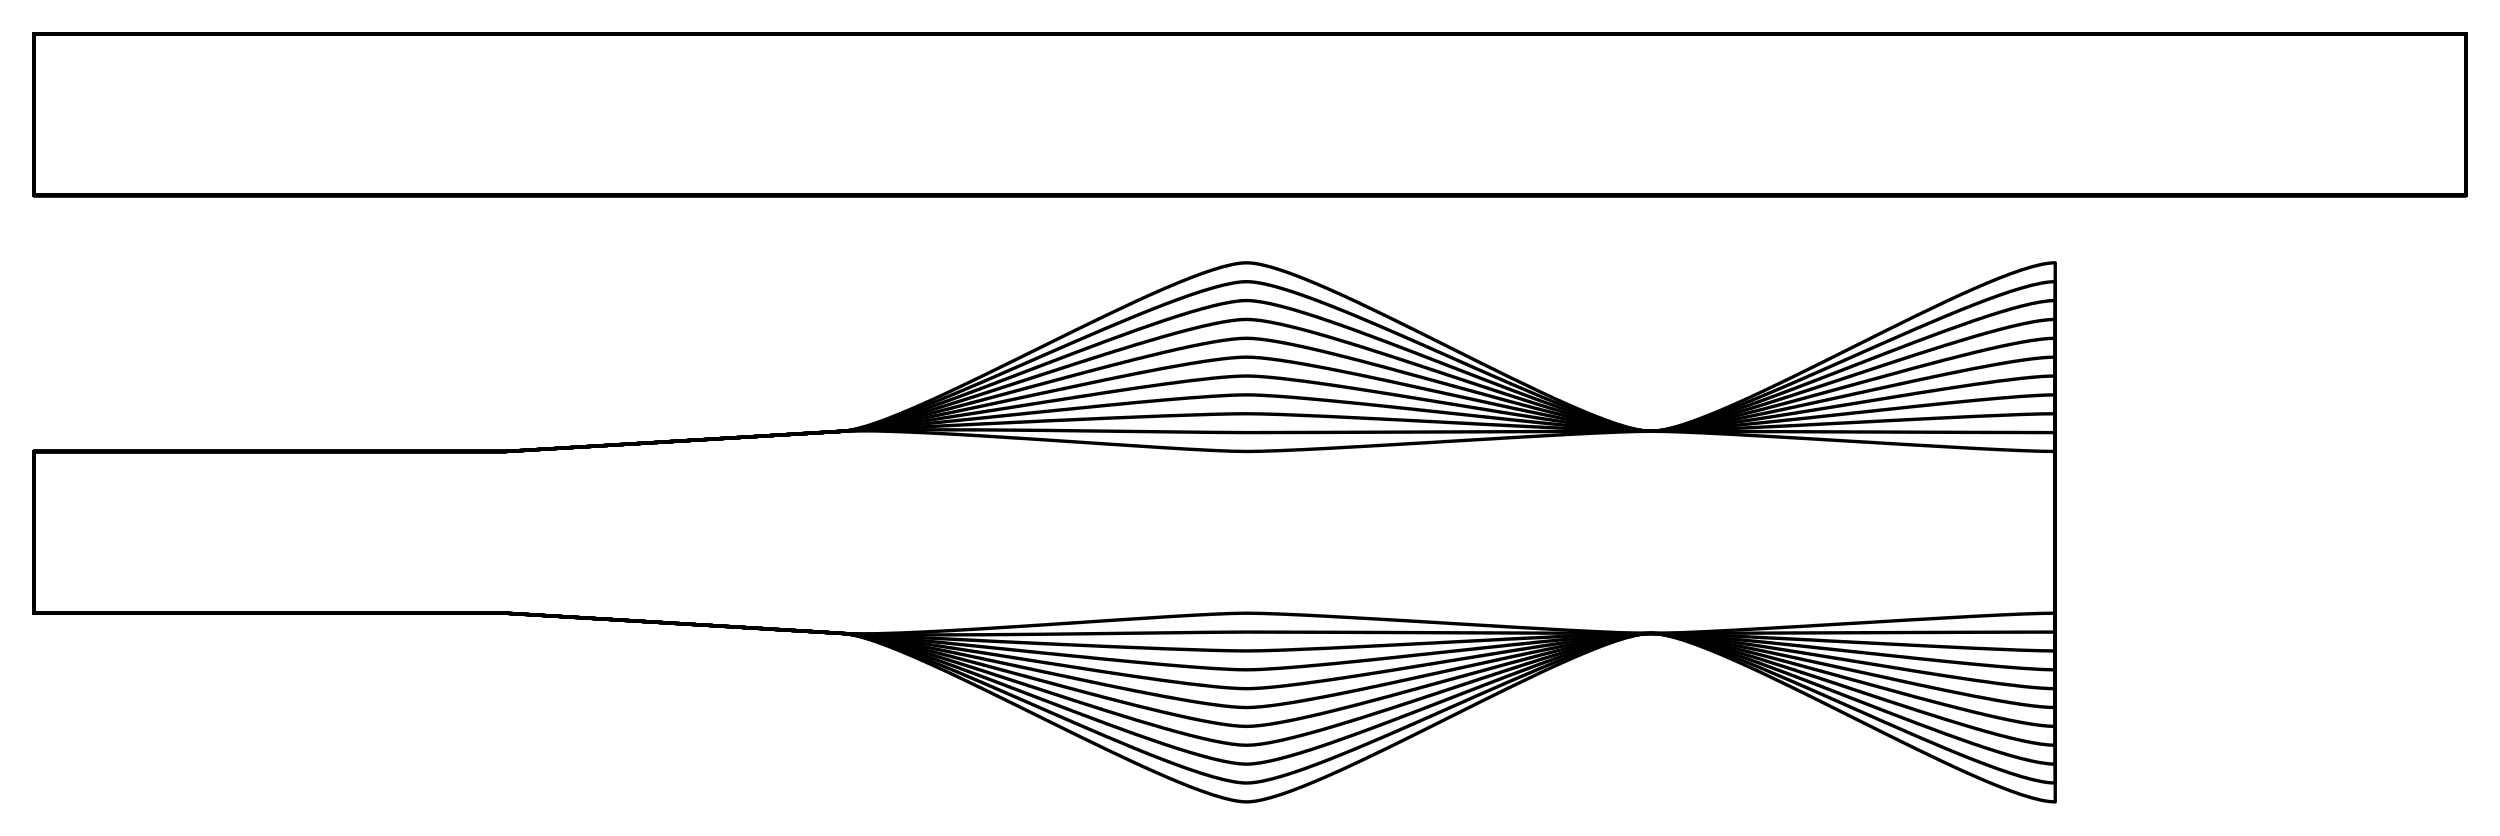 <?xml version="1.0" encoding="UTF-8" standalone="no"?>
<svg
    xmlns="http://www.w3.org/2000/svg"
    xmlns:svg="http://www.w3.org/2000/svg"
    xmlns:xlink="http://www.w3.org/1999/xlink"
    xmlns:freesewing="http://freesewing.org/namespaces/freesewing" viewBox ="0 0 371 124"
    width ="371mm"
    height ="124mm"
    freesewing:version ="1.5.0"
    freesewing:origin ="joost.core.freesewing.org" 
>

<style type="text/css">
    <![CDATA[
    path { fill: none; stroke: #000000; stroke-opacity:1; stroke-width: 0.5; stroke-miterlimit:4; stroke-dashoffset:0; stroke-linecap:round; stroke-linejoin:round; }
    path.hidden { fill: none; stroke: none; }]]>
</style>


<!-- Start of group #patternContainer -->
<g id="patternContainer" >
    
    <!-- Start of group #bowTie1 -->
    <g id="bowTie1"  transform=" translate(5 45)  translate(0 34) " >
        <path class="hidden" id="2"  d=" M  0,-40  L  300,-40  L  300,40  L  0,40  z " />
<path transform="translate( 0, 0 )" style="stroke: hsl(26.9, 55%, 50%);" id="8"  d=" M  0,-12  L  70,-12  L  120,-15  C  129.982,-15.599  170,-12  180,-12  C  190,-12  230,-15  240,-15  C  250,-15  290,-12  300,-12  L  300,0  L  300,12  C  290,12  250,15  240,15  C  230,15  190,12  180,12  C  170,12  129.982,15.599  120,15  L  70,12  L  0,12  Z " />
<path transform="translate( 0, 0 )" style="stroke: hsl(53.8, 55%, 50%);" id="16"  d=" M  0,-12  L  70,-12  L  120,-15  C  129.982,-15.599  170,-14.8  180,-14.8  C  190,-14.8  230,-15  240,-15  C  250,-15  290,-14.8  300,-14.8  L  300,0  L  300,14.8  C  290,14.8  250,15  240,15  C  230,15  190,14.8  180,14.8  C  170,14.8  129.982,15.599  120,15  L  70,12  L  0,12  Z " />
<path transform="translate( 0, 0 )" style="stroke: hsl(80.7, 55%, 50%);" id="24"  d=" M  0,-12  L  70,-12  L  120,-15  C  129.982,-15.599  170,-17.6  180,-17.6  C  190,-17.6  230,-15  240,-15  C  250,-15  290,-17.6  300,-17.6  L  300,0  L  300,17.6  C  290,17.6  250,15  240,15  C  230,15  190,17.6  180,17.6  C  170,17.6  129.982,15.599  120,15  L  70,12  L  0,12  Z " />
<path transform="translate( 0, 0 )" style="stroke: hsl(107.6, 55%, 50%);" id="32"  d=" M  0,-12  L  70,-12  L  120,-15  C  129.982,-15.599  170,-20.4  180,-20.4  C  190,-20.4  230,-15  240,-15  C  250,-15  290,-20.4  300,-20.4  L  300,0  L  300,20.4  C  290,20.4  250,15  240,15  C  230,15  190,20.4  180,20.4  C  170,20.4  129.982,15.599  120,15  L  70,12  L  0,12  Z " />
<path transform="translate( 0, 0 )" style="stroke: hsl(134.5, 55%, 50%);" id="40"  d=" M  0,-12  L  70,-12  L  120,-15  C  129.982,-15.599  170,-23.2  180,-23.2  C  190,-23.2  230,-15  240,-15  C  250,-15  290,-23.2  300,-23.2  L  300,0  L  300,23.2  C  290,23.2  250,15  240,15  C  230,15  190,23.2  180,23.2  C  170,23.2  129.982,15.599  120,15  L  70,12  L  0,12  Z " />
<path transform="translate( 0, 0 )" style="stroke: hsl(161.4, 55%, 50%);" id="48"  d=" M  0,-12  L  70,-12  L  120,-15  C  129.982,-15.599  170,-26  180,-26  C  190,-26  230,-15  240,-15  C  250,-15  290,-26  300,-26  L  300,0  L  300,26  C  290,26  250,15  240,15  C  230,15  190,26  180,26  C  170,26  129.982,15.599  120,15  L  70,12  L  0,12  Z " />
<path transform="translate( 0, 0 )" style="stroke: hsl(188.3, 55%, 50%);" id="56"  d=" M  0,-12  L  70,-12  L  120,-15  C  129.982,-15.599  170,-28.8  180,-28.8  C  190,-28.8  230,-15  240,-15  C  250,-15  290,-28.8  300,-28.8  L  300,0  L  300,28.8  C  290,28.8  250,15  240,15  C  230,15  190,28.8  180,28.8  C  170,28.8  129.982,15.599  120,15  L  70,12  L  0,12  Z " />
<path transform="translate( 0, 0 )" style="stroke: hsl(215.2, 55%, 50%);" id="64"  d=" M  0,-12  L  70,-12  L  120,-15  C  129.982,-15.599  170,-31.6  180,-31.6  C  190,-31.6  230,-15  240,-15  C  250,-15  290,-31.6  300,-31.6  L  300,0  L  300,31.6  C  290,31.6  250,15  240,15  C  230,15  190,31.6  180,31.6  C  170,31.6  129.982,15.599  120,15  L  70,12  L  0,12  Z " />
<path transform="translate( 0, 0 )" style="stroke: hsl(242.1, 55%, 50%);" id="72"  d=" M  0,-12  L  70,-12  L  120,-15  C  129.982,-15.599  170,-34.4  180,-34.4  C  190,-34.4  230,-15  240,-15  C  250,-15  290,-34.4  300,-34.4  L  300,0  L  300,34.4  C  290,34.4  250,15  240,15  C  230,15  190,34.4  180,34.4  C  170,34.4  129.982,15.599  120,15  L  70,12  L  0,12  Z " />
<path transform="translate( 0, 0 )" style="stroke: hsl(269, 55%, 50%);" id="80"  d=" M  0,-12  L  70,-12  L  120,-15  C  129.982,-15.599  170,-37.2  180,-37.2  C  190,-37.2  230,-15  240,-15  C  250,-15  290,-37.2  300,-37.2  L  300,0  L  300,37.2  C  290,37.2  250,15  240,15  C  230,15  190,37.2  180,37.2  C  170,37.2  129.982,15.599  120,15  L  70,12  L  0,12  Z " />
<path transform="translate( 0, 0 )" style="stroke: hsl(295.9, 55%, 50%);" id="88"  d=" M  0,-12  L  70,-12  L  120,-15  C  129.982,-15.599  170,-40  180,-40  C  190,-40  230,-15  240,-15  C  250,-15  290,-40  300,-40  L  300,0  L  300,40  C  290,40  250,15  240,15  C  230,15  190,40  180,40  C  170,40  129.982,15.599  120,15  L  70,12  L  0,12  Z " />
    </g>
    <!-- End of group #bowTie1 -->
    
    <!-- Start of group #bowTie2 -->
    <g id="bowTie2" >
    </g>
    <!-- End of group #bowTie2 -->
    
    <!-- Start of group #bowTie3 -->
    <g id="bowTie3" >
    </g>
    <!-- End of group #bowTie3 -->
    
    <!-- Start of group #collarBand -->
    <g id="collarBand"  transform=" translate(5 17)  translate(0 0) " >
        <path class="hidden" id="3"  d=" M  0,-12  L  361,-12  L  361,12  L  0,12  z " />
<path transform="translate( 0, 0 )" style="stroke: hsl(26.9, 55%, 50%);" id="9"  d=" M  0,-12  L  361,-12  L  361,12  L  0,12  Z " />
<path transform="translate( 0, 0 )" style="stroke: hsl(53.8, 55%, 50%);" id="17"  d=" M  0,-12  L  361,-12  L  361,12  L  0,12  Z " />
<path transform="translate( 0, 0 )" style="stroke: hsl(80.7, 55%, 50%);" id="25"  d=" M  0,-12  L  361,-12  L  361,12  L  0,12  Z " />
<path transform="translate( 0, 0 )" style="stroke: hsl(107.6, 55%, 50%);" id="33"  d=" M  0,-12  L  361,-12  L  361,12  L  0,12  Z " />
<path transform="translate( 0, 0 )" style="stroke: hsl(134.5, 55%, 50%);" id="41"  d=" M  0,-12  L  361,-12  L  361,12  L  0,12  Z " />
<path transform="translate( 0, 0 )" style="stroke: hsl(161.4, 55%, 50%);" id="49"  d=" M  0,-12  L  361,-12  L  361,12  L  0,12  Z " />
<path transform="translate( 0, 0 )" style="stroke: hsl(188.3, 55%, 50%);" id="57"  d=" M  0,-12  L  361,-12  L  361,12  L  0,12  Z " />
<path transform="translate( 0, 0 )" style="stroke: hsl(215.2, 55%, 50%);" id="65"  d=" M  0,-12  L  361,-12  L  361,12  L  0,12  Z " />
<path transform="translate( 0, 0 )" style="stroke: hsl(242.1, 55%, 50%);" id="73"  d=" M  0,-12  L  361,-12  L  361,12  L  0,12  Z " />
<path transform="translate( 0, 0 )" style="stroke: hsl(269, 55%, 50%);" id="81"  d=" M  0,-12  L  361,-12  L  361,12  L  0,12  Z " />
<path transform="translate( 0, 0 )" style="stroke: hsl(295.9, 55%, 50%);" id="89"  d=" M  0,-12  L  361,-12  L  361,12  L  0,12  Z " />
    </g>
    <!-- End of group #collarBand -->
    
    <!-- Start of group #sampler-bowTie1 -->
    <g id="sampler-bowTie1" >
    </g>
    <!-- End of group #sampler-bowTie1 -->
    
    <!-- Start of group #sampler-collarBand -->
    <g id="sampler-collarBand" >
    </g>
    <!-- End of group #sampler-collarBand -->
</g>
<!-- End of group #patternContainer -->

</svg>

